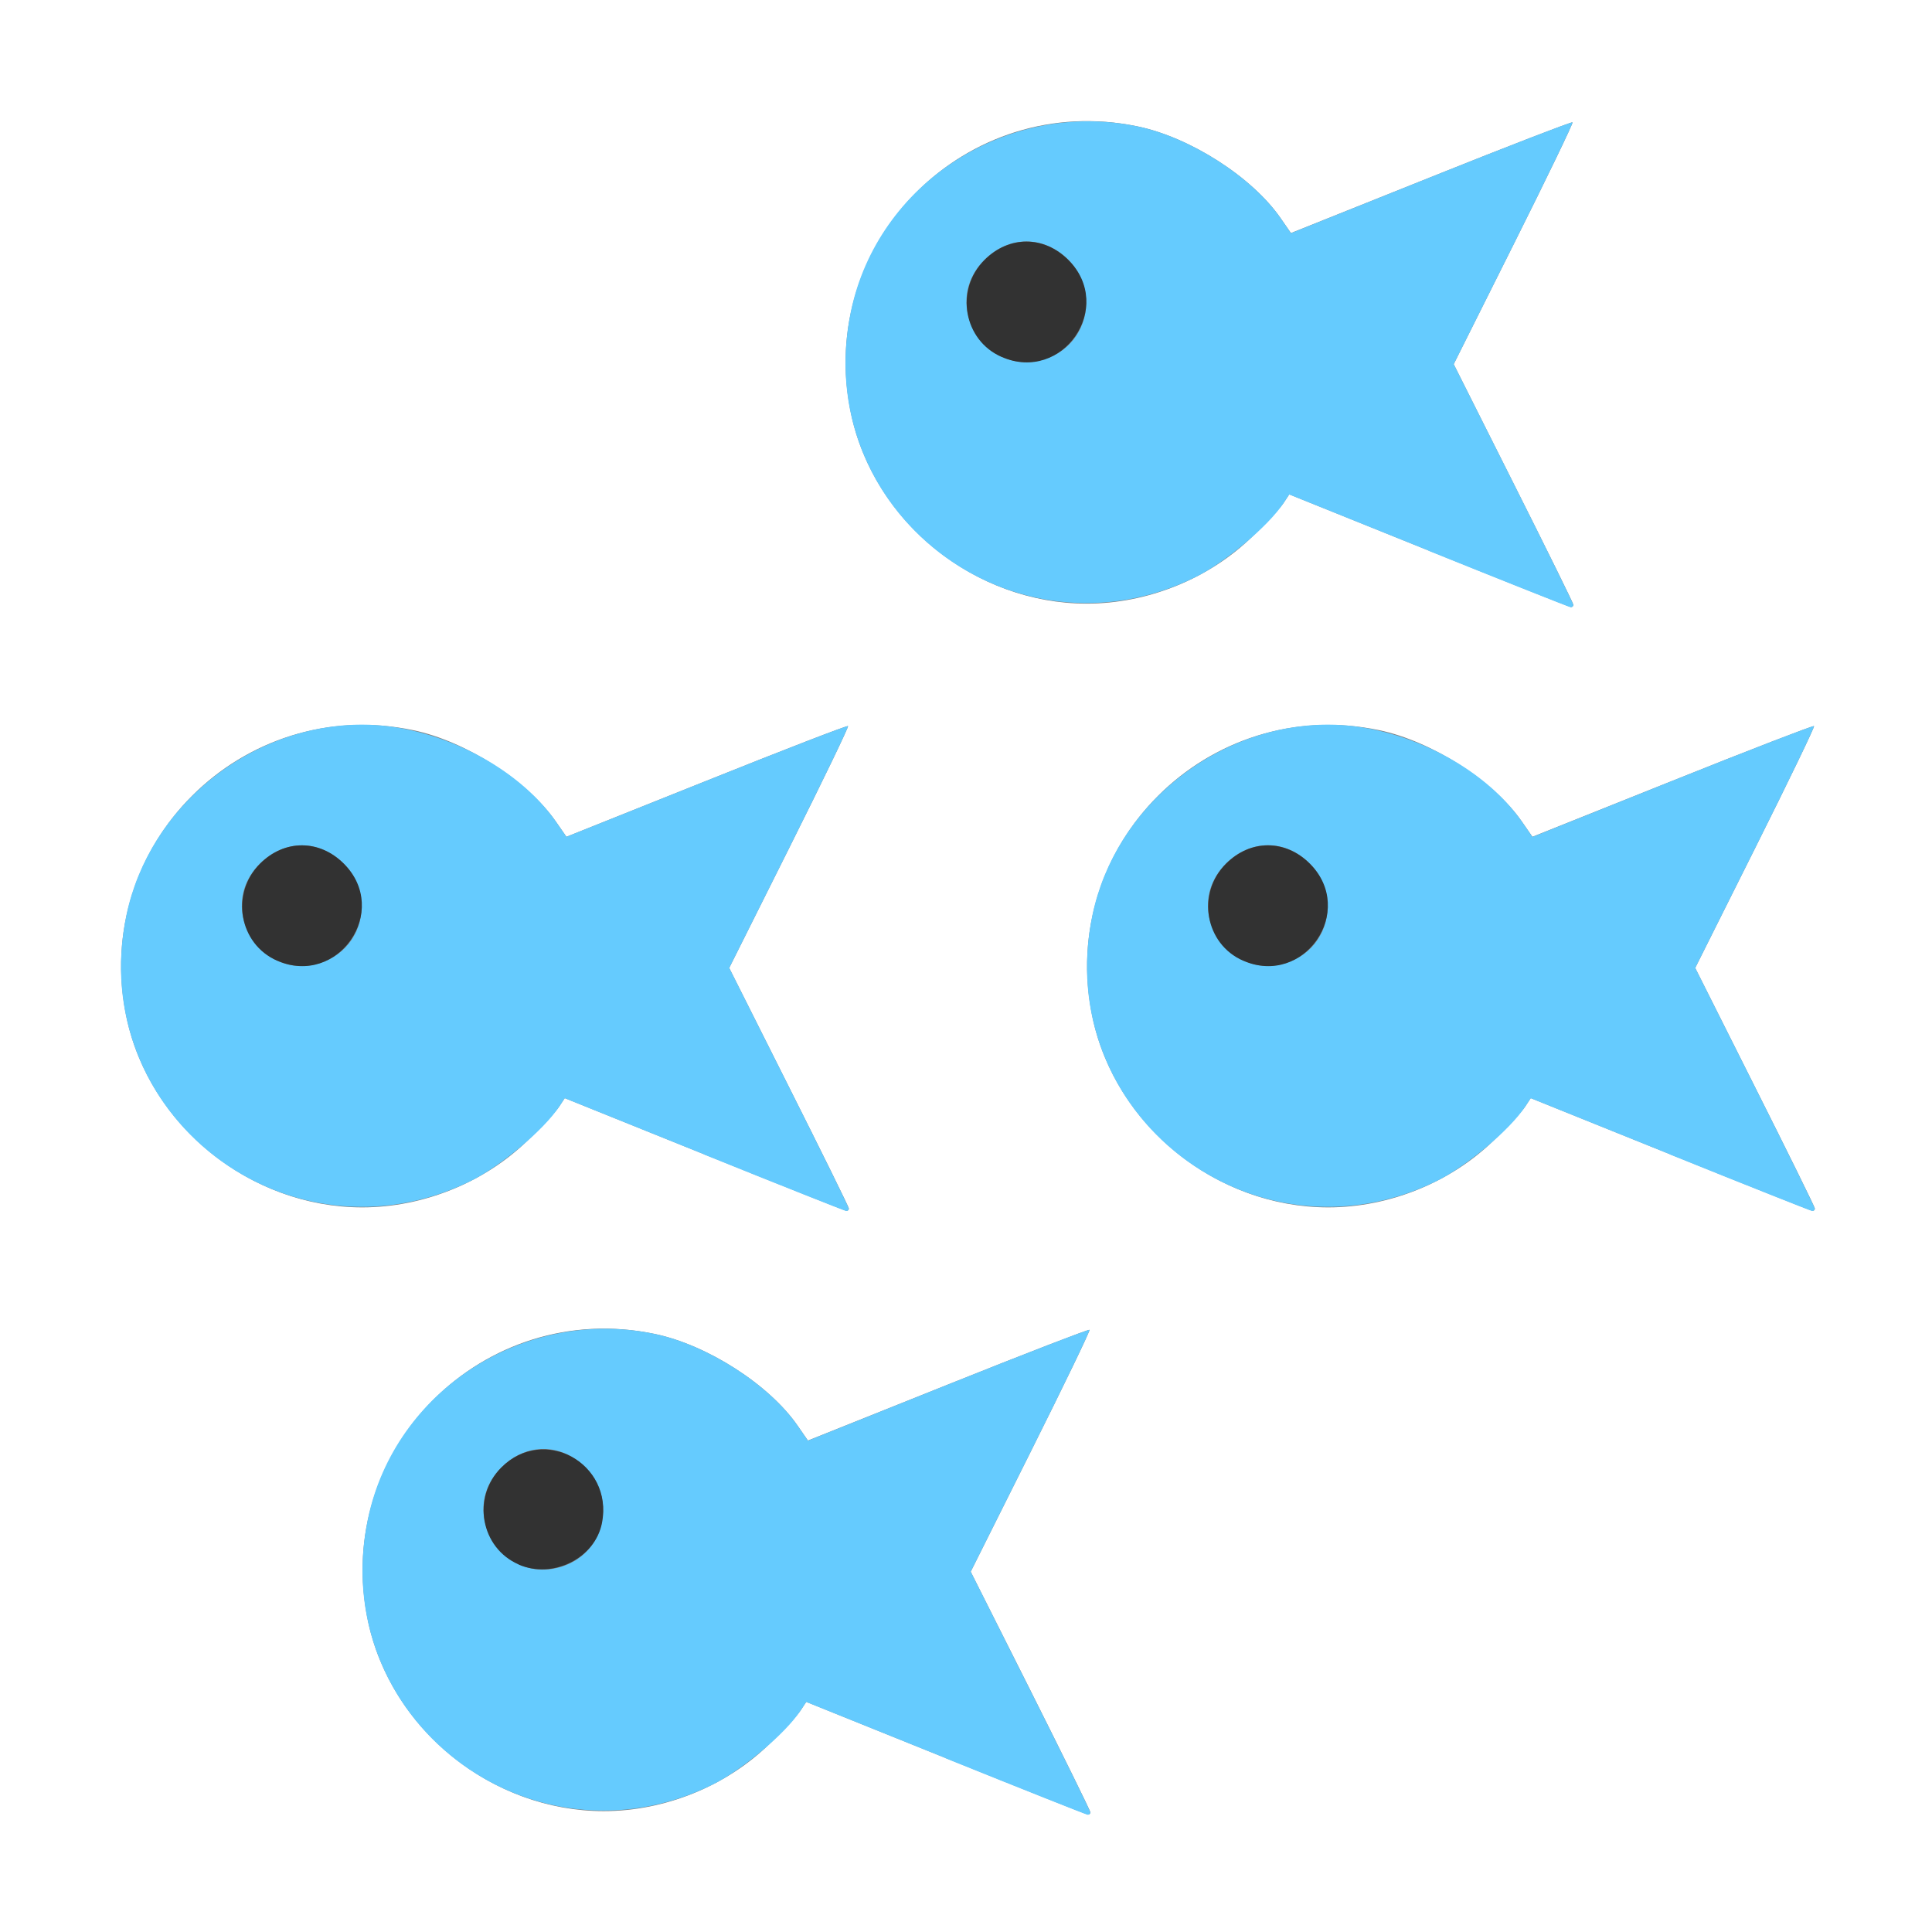 <?xml version="1.0" encoding="UTF-8" standalone="no"?>
<!-- Created with Inkscape (http://www.inkscape.org/) -->

<svg
   xmlns:dc="http://purl.org/dc/elements/1.1/"
   xmlns:cc="http://creativecommons.org/ns#"
   xmlns:rdf="http://www.w3.org/1999/02/22-rdf-syntax-ns#"
   xmlns:svg="http://www.w3.org/2000/svg"
   xmlns="http://www.w3.org/2000/svg"
   xmlns:sodipodi="http://sodipodi.sourceforge.net/DTD/sodipodi-0.dtd"
   xmlns:inkscape="http://www.inkscape.org/namespaces/inkscape"
   version="1.1"
   id="svg2"
   width="16"
   height="16"
   viewBox="0 0 16 16"
   sodipodi:docname="flock.svg"
   inkscape:version="0.92.4 (5da689c313, 2019-01-14)">
  <rect x="0" y="0" width="16" height="16" fill="#808080" stroke="none"/>
  <defs
     id="defs6" />
  <sodipodi:namedview
     pagecolor="#ffffff"
     bordercolor="#666666"
     borderopacity="1"
     objecttolerance="10"
     gridtolerance="10"
     guidetolerance="10"
     inkscape:pageopacity="0"
     inkscape:pageshadow="2"
     inkscape:window-width="742"
     inkscape:window-height="480"
     id="namedview4"
     showgrid="false"
     inkscape:zoom="14.75"
     inkscape:cx="8"
     inkscape:cy="8"
     inkscape:window-x="0"
     inkscape:window-y="0"
     inkscape:window-maximized="0"
     inkscape:current-layer="svg2" />
  <g
     id="FLOCK">
    <path
       style="fill:#ffffff;stroke-width:0.031"
       d="M 0,8 V 0 h 8 8 v 8 8 H 8 0 Z m 9.03,7.008 c -9.312e-4,-0.013 -0.224,-0.466 -0.496,-1.008 L 8.039,13.016 8.537,12.02 c 0.274,-0.548 0.493,-1.001 0.486,-1.007 -0.006,-0.006 -0.534,0.197 -1.172,0.453 L 6.691,11.93 6.605,11.806 C 6.37,11.467 5.858,11.138 5.422,11.047 4.002,10.75 2.75,12.002 3.047,13.422 3.235,14.321 4.074,14.999 5,14.999 c 0.505,0 1.015,-0.207 1.372,-0.556 0.117,-0.115 0.234,-0.24 0.259,-0.279 l 0.046,-0.07 1.154,0.465 c 0.635,0.256 1.164,0.466 1.177,0.468 0.013,0.002 0.023,-0.008 0.022,-0.021 z m -2,-5 C 7.029,9.995 6.805,9.541 6.533,9 L 6.039,8.016 6.537,7.02 C 6.811,6.472 7.03,6.019 7.023,6.013 7.017,6.006 6.489,6.21 5.851,6.466 L 4.691,6.93 4.605,6.806 C 4.37,6.467 3.858,6.138 3.422,6.047 2.002,5.75 0.75,7.002 1.047,8.422 1.235,9.321 2.074,9.999 3,9.999 c 0.505,0 1.015,-0.207 1.372,-0.556 0.117,-0.115 0.234,-0.24 0.259,-0.279 l 0.046,-0.07 1.154,0.465 c 0.635,0.256 1.164,0.466 1.177,0.468 0.013,0.002 0.023,-0.008 0.022,-0.021 z m 8,0 C 15.029,9.995 14.805,9.541 14.533,9 L 14.039,8.016 14.537,7.02 c 0.274,-0.548 0.493,-1.001 0.486,-1.007 -0.006,-0.006 -0.534,0.197 -1.172,0.453 L 12.691,6.93 12.605,6.806 C 12.37,6.467 11.858,6.138 11.422,6.047 10.002,5.75 8.75,7.002 9.047,8.422 9.235,9.321 10.074,9.999 11,9.999 c 0.505,0 1.015,-0.207 1.372,-0.556 0.117,-0.115 0.234,-0.24 0.259,-0.279 l 0.046,-0.07 1.154,0.465 c 0.635,0.256 1.164,0.466 1.177,0.468 0.013,0.002 0.023,-0.008 0.022,-0.021 z m -2,-5 C 13.029,4.995 12.805,4.541 12.533,4 L 12.039,3.016 12.537,2.02 c 0.274,-0.548 0.493,-1.001 0.486,-1.007 -0.006,-0.006 -0.534,0.197 -1.172,0.453 L 10.691,1.93 10.605,1.806 C 10.37,1.467 9.858,1.138 9.422,1.047 8.002,0.75 6.75,2.002 7.047,3.422 7.235,4.321 8.074,4.999 9,4.999 c 0.505,0 1.015,-0.207 1.372,-0.556 0.117,-0.115 0.234,-0.24 0.259,-0.279 l 0.046,-0.07 1.154,0.465 c 0.635,0.256 1.164,0.466 1.177,0.468 0.013,0.002 0.023,-0.008 0.022,-0.021 z"
       id="path823"
       inkscape:connector-curvature="0" />
    <path
       style="fill:#65cbfe;stroke-width:0.031"
       d="m 7.831,14.56 -1.154,-0.465 -0.046,0.07 c -0.128,0.194 -0.484,0.493 -0.731,0.615 -1.51,0.744 -3.197,-0.557 -2.853,-2.202 0.222,-1.063 1.298,-1.757 2.375,-1.531 0.436,0.091 0.948,0.42 1.183,0.759 l 0.086,0.125 1.16,-0.465 c 0.638,-0.256 1.165,-0.459 1.172,-0.453 0.006,0.006 -0.212,0.46 -0.486,1.007 L 8.039,13.016 8.533,14 c 0.272,0.541 0.495,0.995 0.496,1.008 9.313e-4,0.013 -0.009,0.022 -0.022,0.021 -0.013,-0.002 -0.543,-0.212 -1.177,-0.468 z M 4.698,12.957 c 0.321,-0.134 0.399,-0.555 0.15,-0.805 -0.203,-0.203 -0.492,-0.203 -0.695,0 -0.386,0.386 0.04,1.016 0.545,0.805 z M 5.831,9.56 4.677,9.095 4.631,9.165 C 4.503,9.358 4.147,9.658 3.899,9.78 2.389,10.524 0.703,9.223 1.047,7.578 1.235,6.679 2.074,6.001 3,6.001 c 0.606,0 1.282,0.339 1.605,0.805 L 4.691,6.93 5.851,6.466 C 6.489,6.21 7.017,6.006 7.023,6.013 7.03,6.019 6.811,6.472 6.537,7.02 L 6.039,8.016 6.533,9 c 0.272,0.541 0.495,0.995 0.496,1.008 9.313e-4,0.013 -0.009,0.022 -0.022,0.021 -0.013,-0.002 -0.543,-0.212 -1.177,-0.468 z M 2.698,7.957 C 3.019,7.823 3.097,7.402 2.847,7.153 c -0.203,-0.203 -0.492,-0.203 -0.695,0 -0.386,0.386 0.04,1.016 0.545,0.805 z M 13.831,9.56 12.677,9.095 12.631,9.165 C 12.503,9.358 12.147,9.658 11.899,9.78 10.389,10.524 8.703,9.223 9.047,7.578 9.235,6.679 10.074,6.001 11,6.001 c 0.606,0 1.282,0.339 1.605,0.805 l 0.086,0.125 1.16,-0.465 c 0.638,-0.256 1.165,-0.459 1.172,-0.453 0.006,0.006 -0.212,0.46 -0.486,1.007 l -0.498,0.996 0.494,0.984 c 0.272,0.541 0.495,0.995 0.496,1.008 9.31e-4,0.013 -0.009,0.022 -0.022,0.021 -0.013,-0.002 -0.543,-0.212 -1.177,-0.468 z M 10.698,7.957 c 0.321,-0.134 0.399,-0.555 0.15,-0.805 -0.203,-0.203 -0.492,-0.203 -0.695,0 -0.386,0.386 0.04,1.016 0.545,0.805 z M 11.831,4.56 10.677,4.095 10.631,4.165 C 10.503,4.358 10.147,4.658 9.899,4.78 8.389,5.524 6.703,4.223 7.047,2.578 7.269,1.515 8.345,0.822 9.422,1.047 c 0.436,0.091 0.948,0.42 1.183,0.759 l 0.086,0.125 1.16,-0.465 c 0.638,-0.256 1.165,-0.459 1.172,-0.453 0.006,0.006 -0.212,0.46 -0.486,1.007 l -0.498,0.996 0.494,0.984 c 0.272,0.541 0.495,0.995 0.496,1.008 9.31e-4,0.013 -0.009,0.022 -0.022,0.021 -0.013,-0.002 -0.543,-0.212 -1.177,-0.468 z M 8.698,2.957 c 0.321,-0.134 0.399,-0.555 0.15,-0.805 -0.203,-0.203 -0.492,-0.203 -0.695,0 -0.386,0.386 0.04,1.016 0.545,0.805 z"
       id="path821"
       inkscape:connector-curvature="0" />
    <path
       style="fill:#323232;stroke-width:0.031"
       d="m 4.295,12.956 c -0.315,-0.137 -0.39,-0.556 -0.143,-0.803 0.351,-0.351 0.926,-0.037 0.834,0.456 -0.055,0.295 -0.407,0.471 -0.691,0.348 z M 2.295,7.956 C 1.98,7.819 1.906,7.4 2.153,7.153 c 0.203,-0.203 0.492,-0.203 0.695,0 0.388,0.388 -0.048,1.023 -0.552,0.803 z m 8,0 C 9.98,7.819 9.906,7.4 10.153,7.153 c 0.203,-0.203 0.492,-0.203 0.695,0 0.388,0.388 -0.048,1.023 -0.552,0.803 z M 8.295,2.956 C 7.98,2.819 7.906,2.4 8.153,2.153 c 0.203,-0.203 0.492,-0.203 0.695,0 0.388,0.388 -0.048,1.023 -0.552,0.803 z"
       id="path819"
       inkscape:connector-curvature="0" />
  </g>
</svg>

